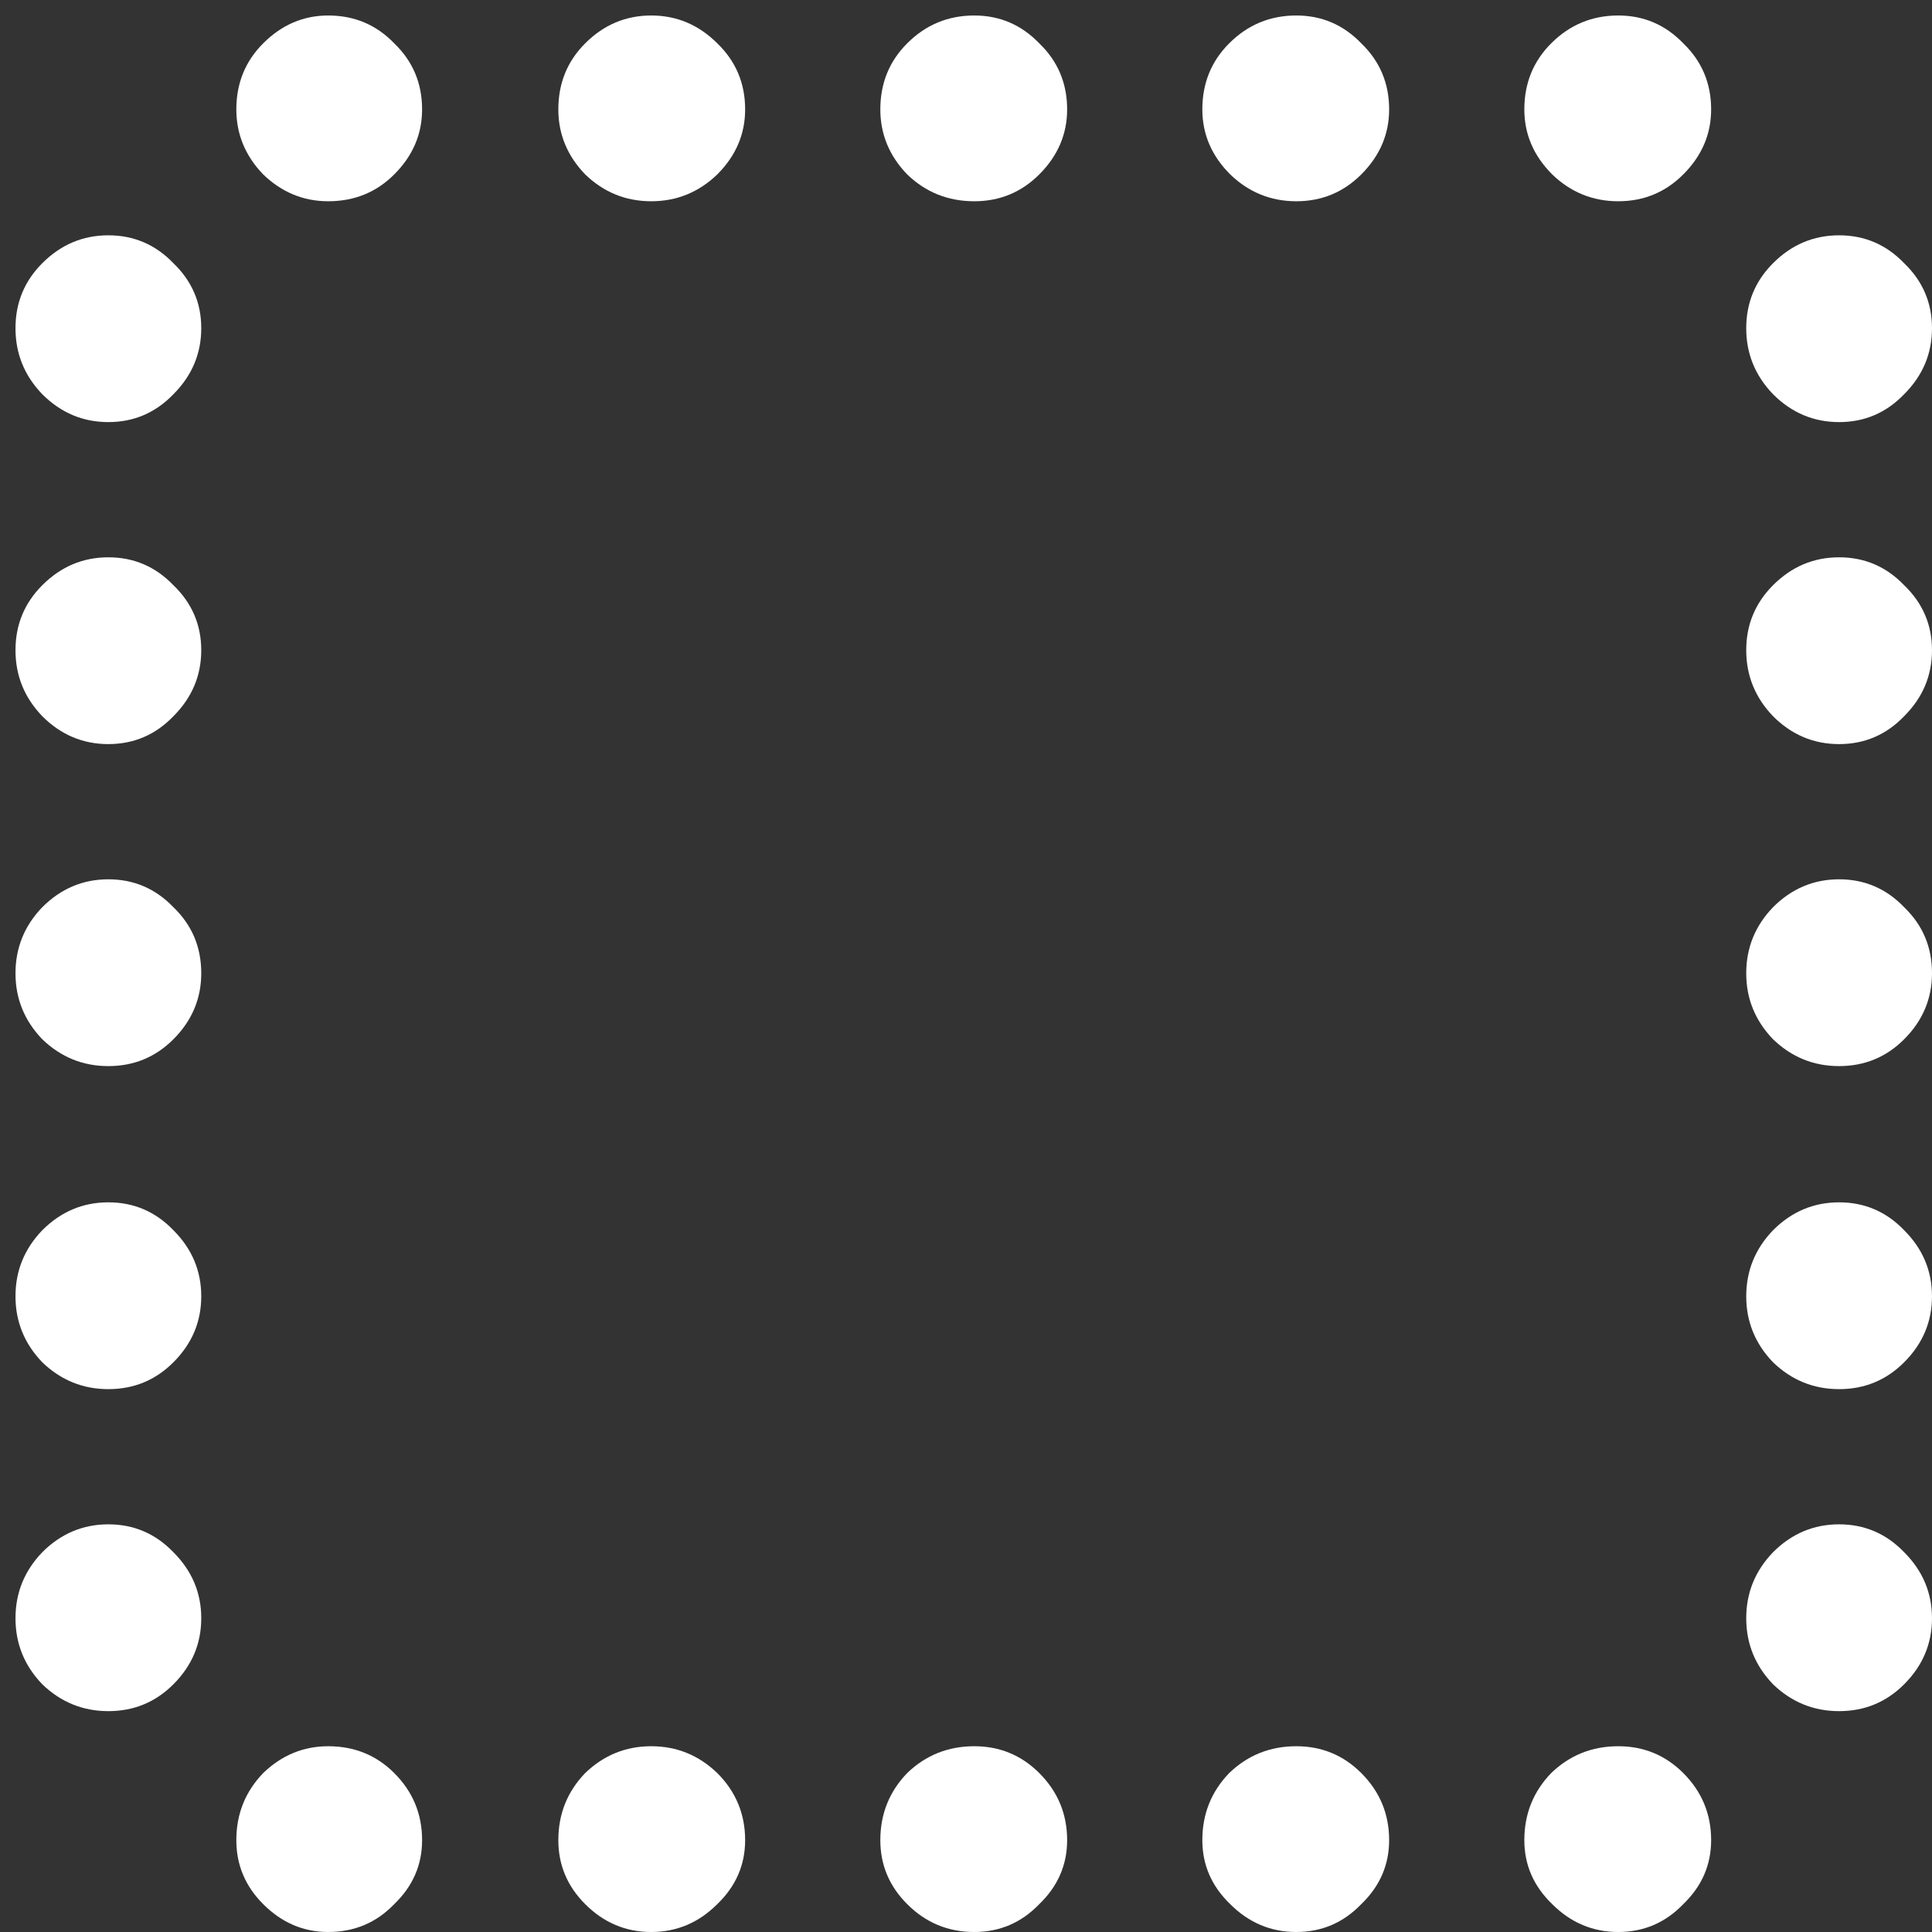 <svg width="117" height="117" viewBox="0 0 117 117" fill="none" xmlns="http://www.w3.org/2000/svg">
<rect x="0" y="0" width="117" height="117" fill="#333333" stroke="none"/>
<path d="M19.875 12.188C21.458 12.188 22.792 11.646 23.875 10.562C25 9.438 25.562 8.125 25.562 6.625C25.562 5.042 25 3.708 23.875 2.625C22.792 1.5 21.458 0.938 19.875 0.938C18.375 0.938 17.062 1.5 15.938 2.625C14.854 3.708 14.312 5.042 14.312 6.625C14.312 8.125 14.854 9.438 15.938 10.562C17.062 11.646 18.375 12.188 19.875 12.188ZM39.438 12.188C40.979 12.188 42.312 11.646 43.438 10.562C44.562 9.438 45.125 8.125 45.125 6.625C45.125 5.042 44.562 3.708 43.438 2.625C42.312 1.5 40.979 0.938 39.438 0.938C37.896 0.938 36.562 1.5 35.438 2.625C34.354 3.708 33.812 5.042 33.812 6.625C33.812 8.125 34.354 9.438 35.438 10.562C36.562 11.646 37.896 12.188 39.438 12.188ZM59 12.188C60.542 12.188 61.854 11.646 62.938 10.562C64.062 9.438 64.625 8.125 64.625 6.625C64.625 5.042 64.062 3.708 62.938 2.625C61.854 1.5 60.542 0.938 59 0.938C57.417 0.938 56.062 1.5 54.938 2.625C53.854 3.708 53.312 5.042 53.312 6.625C53.312 8.125 53.854 9.438 54.938 10.562C56.062 11.646 57.417 12.188 59 12.188ZM78.5 12.188C80.042 12.188 81.354 11.646 82.438 10.562C83.562 9.438 84.125 8.125 84.125 6.625C84.125 5.042 83.562 3.708 82.438 2.625C81.354 1.5 80.042 0.938 78.5 0.938C76.917 0.938 75.562 1.5 74.438 2.625C73.354 3.708 72.812 5.042 72.812 6.625C72.812 8.125 73.375 9.438 74.5 10.562C75.625 11.646 76.958 12.188 78.5 12.188ZM98 12.188C99.542 12.188 100.854 11.646 101.938 10.562C103.062 9.438 103.625 8.125 103.625 6.625C103.625 5.042 103.062 3.708 101.938 2.625C100.854 1.5 99.542 0.938 98 0.938C96.417 0.938 95.062 1.5 93.938 2.625C92.854 3.708 92.312 5.042 92.312 6.625C92.312 8.125 92.875 9.438 94 10.562C95.125 11.646 96.458 12.188 98 12.188ZM111.375 25.562C112.917 25.562 114.229 25 115.312 23.875C116.438 22.75 117 21.417 117 19.875C117 18.333 116.438 17.021 115.312 15.938C114.229 14.812 112.917 14.25 111.375 14.25C109.833 14.25 108.5 14.812 107.375 15.938C106.292 17.021 105.75 18.333 105.75 19.875C105.75 21.417 106.292 22.75 107.375 23.875C108.5 25 109.833 25.562 111.375 25.562ZM111.375 45.062C112.917 45.062 114.229 44.5 115.312 43.375C116.438 42.25 117 40.917 117 39.375C117 37.833 116.438 36.521 115.312 35.438C114.229 34.312 112.917 33.75 111.375 33.75C109.833 33.75 108.5 34.312 107.375 35.438C106.292 36.521 105.75 37.833 105.75 39.375C105.75 40.917 106.292 42.25 107.375 43.375C108.5 44.5 109.833 45.062 111.375 45.062ZM111.375 64.562C112.917 64.562 114.229 64.021 115.312 62.938C116.438 61.812 117 60.479 117 58.938C117 57.354 116.438 56.021 115.312 54.938C114.229 53.812 112.917 53.25 111.375 53.25C109.833 53.25 108.5 53.812 107.375 54.938C106.292 56.062 105.75 57.396 105.75 58.938C105.75 60.479 106.292 61.812 107.375 62.938C108.5 64.021 109.833 64.562 111.375 64.562ZM111.375 84.125C112.917 84.125 114.229 83.583 115.312 82.5C116.438 81.375 117 80.042 117 78.5C117 76.958 116.438 75.625 115.312 74.5C114.229 73.375 112.917 72.812 111.375 72.812C109.833 72.812 108.5 73.375 107.375 74.5C106.292 75.625 105.75 76.958 105.75 78.5C105.75 80.042 106.292 81.375 107.375 82.5C108.5 83.583 109.833 84.125 111.375 84.125ZM111.375 103.625C112.917 103.625 114.229 103.083 115.312 102C116.438 100.875 117 99.542 117 98C117 96.458 116.438 95.125 115.312 94C114.229 92.875 112.917 92.312 111.375 92.312C109.833 92.312 108.5 92.875 107.375 94C106.292 95.125 105.75 96.458 105.75 98C105.75 99.542 106.292 100.875 107.375 102C108.5 103.083 109.833 103.625 111.375 103.625ZM98 117C99.542 117 100.854 116.438 101.938 115.312C103.062 114.229 103.625 112.938 103.625 111.438C103.625 109.854 103.062 108.5 101.938 107.375C100.854 106.292 99.542 105.75 98 105.75C96.417 105.75 95.062 106.292 93.938 107.375C92.854 108.5 92.312 109.854 92.312 111.438C92.312 112.938 92.875 114.229 94 115.312C95.125 116.438 96.458 117 98 117ZM78.5 117C80.042 117 81.354 116.438 82.438 115.312C83.562 114.229 84.125 112.938 84.125 111.438C84.125 109.854 83.562 108.5 82.438 107.375C81.354 106.292 80.042 105.75 78.5 105.75C76.917 105.75 75.562 106.292 74.438 107.375C73.354 108.5 72.812 109.854 72.812 111.438C72.812 112.938 73.375 114.229 74.5 115.312C75.625 116.438 76.958 117 78.5 117ZM59 117C60.542 117 61.854 116.438 62.938 115.312C64.062 114.229 64.625 112.938 64.625 111.438C64.625 109.854 64.062 108.5 62.938 107.375C61.854 106.292 60.542 105.75 59 105.75C57.417 105.75 56.062 106.292 54.938 107.375C53.854 108.5 53.312 109.854 53.312 111.438C53.312 112.938 53.854 114.229 54.938 115.312C56.062 116.438 57.417 117 59 117ZM39.438 117C40.979 117 42.312 116.438 43.438 115.312C44.562 114.229 45.125 112.938 45.125 111.438C45.125 109.854 44.562 108.5 43.438 107.375C42.312 106.292 40.979 105.75 39.438 105.75C37.896 105.75 36.562 106.292 35.438 107.375C34.354 108.5 33.812 109.854 33.812 111.438C33.812 112.938 34.354 114.229 35.438 115.312C36.562 116.438 37.896 117 39.438 117ZM19.875 117C21.458 117 22.792 116.438 23.875 115.312C25 114.229 25.562 112.938 25.562 111.438C25.562 109.854 25 108.5 23.875 107.375C22.792 106.292 21.458 105.75 19.875 105.75C18.375 105.75 17.062 106.292 15.938 107.375C14.854 108.5 14.312 109.854 14.312 111.438C14.312 112.938 14.854 114.229 15.938 115.312C17.062 116.438 18.375 117 19.875 117ZM6.562 103.625C8.104 103.625 9.417 103.083 10.5 102C11.625 100.875 12.188 99.542 12.188 98C12.188 96.458 11.625 95.125 10.5 94C9.417 92.875 8.104 92.312 6.562 92.312C5.021 92.312 3.688 92.875 2.562 94C1.479 95.125 0.938 96.458 0.938 98C0.938 99.542 1.479 100.875 2.562 102C3.688 103.083 5.021 103.625 6.562 103.625ZM6.562 84.125C8.104 84.125 9.417 83.583 10.5 82.5C11.625 81.375 12.188 80.042 12.188 78.5C12.188 76.958 11.625 75.625 10.5 74.5C9.417 73.375 8.104 72.812 6.562 72.812C5.021 72.812 3.688 73.375 2.562 74.5C1.479 75.625 0.938 76.958 0.938 78.5C0.938 80.042 1.479 81.375 2.562 82.5C3.688 83.583 5.021 84.125 6.562 84.125ZM6.562 64.562C8.104 64.562 9.417 64.021 10.5 62.938C11.625 61.812 12.188 60.479 12.188 58.938C12.188 57.354 11.625 56.021 10.5 54.938C9.417 53.812 8.104 53.25 6.562 53.25C5.021 53.25 3.688 53.812 2.562 54.938C1.479 56.062 0.938 57.396 0.938 58.938C0.938 60.479 1.479 61.812 2.562 62.938C3.688 64.021 5.021 64.562 6.562 64.562ZM6.562 45.062C8.104 45.062 9.417 44.5 10.5 43.375C11.625 42.25 12.188 40.917 12.188 39.375C12.188 37.833 11.625 36.521 10.5 35.438C9.417 34.312 8.104 33.75 6.562 33.75C5.021 33.75 3.688 34.312 2.562 35.438C1.479 36.521 0.938 37.833 0.938 39.375C0.938 40.917 1.479 42.25 2.562 43.375C3.688 44.5 5.021 45.062 6.562 45.062ZM6.562 25.562C8.104 25.562 9.417 25 10.5 23.875C11.625 22.75 12.188 21.417 12.188 19.875C12.188 18.333 11.625 17.021 10.5 15.938C9.417 14.812 8.104 14.25 6.562 14.25C5.021 14.25 3.688 14.812 2.562 15.938C1.479 17.021 0.938 18.333 0.938 19.875C0.938 21.417 1.479 22.75 2.562 23.875C3.688 25 5.021 25.562 6.562 25.562Z" fill="white"/>
</svg>
